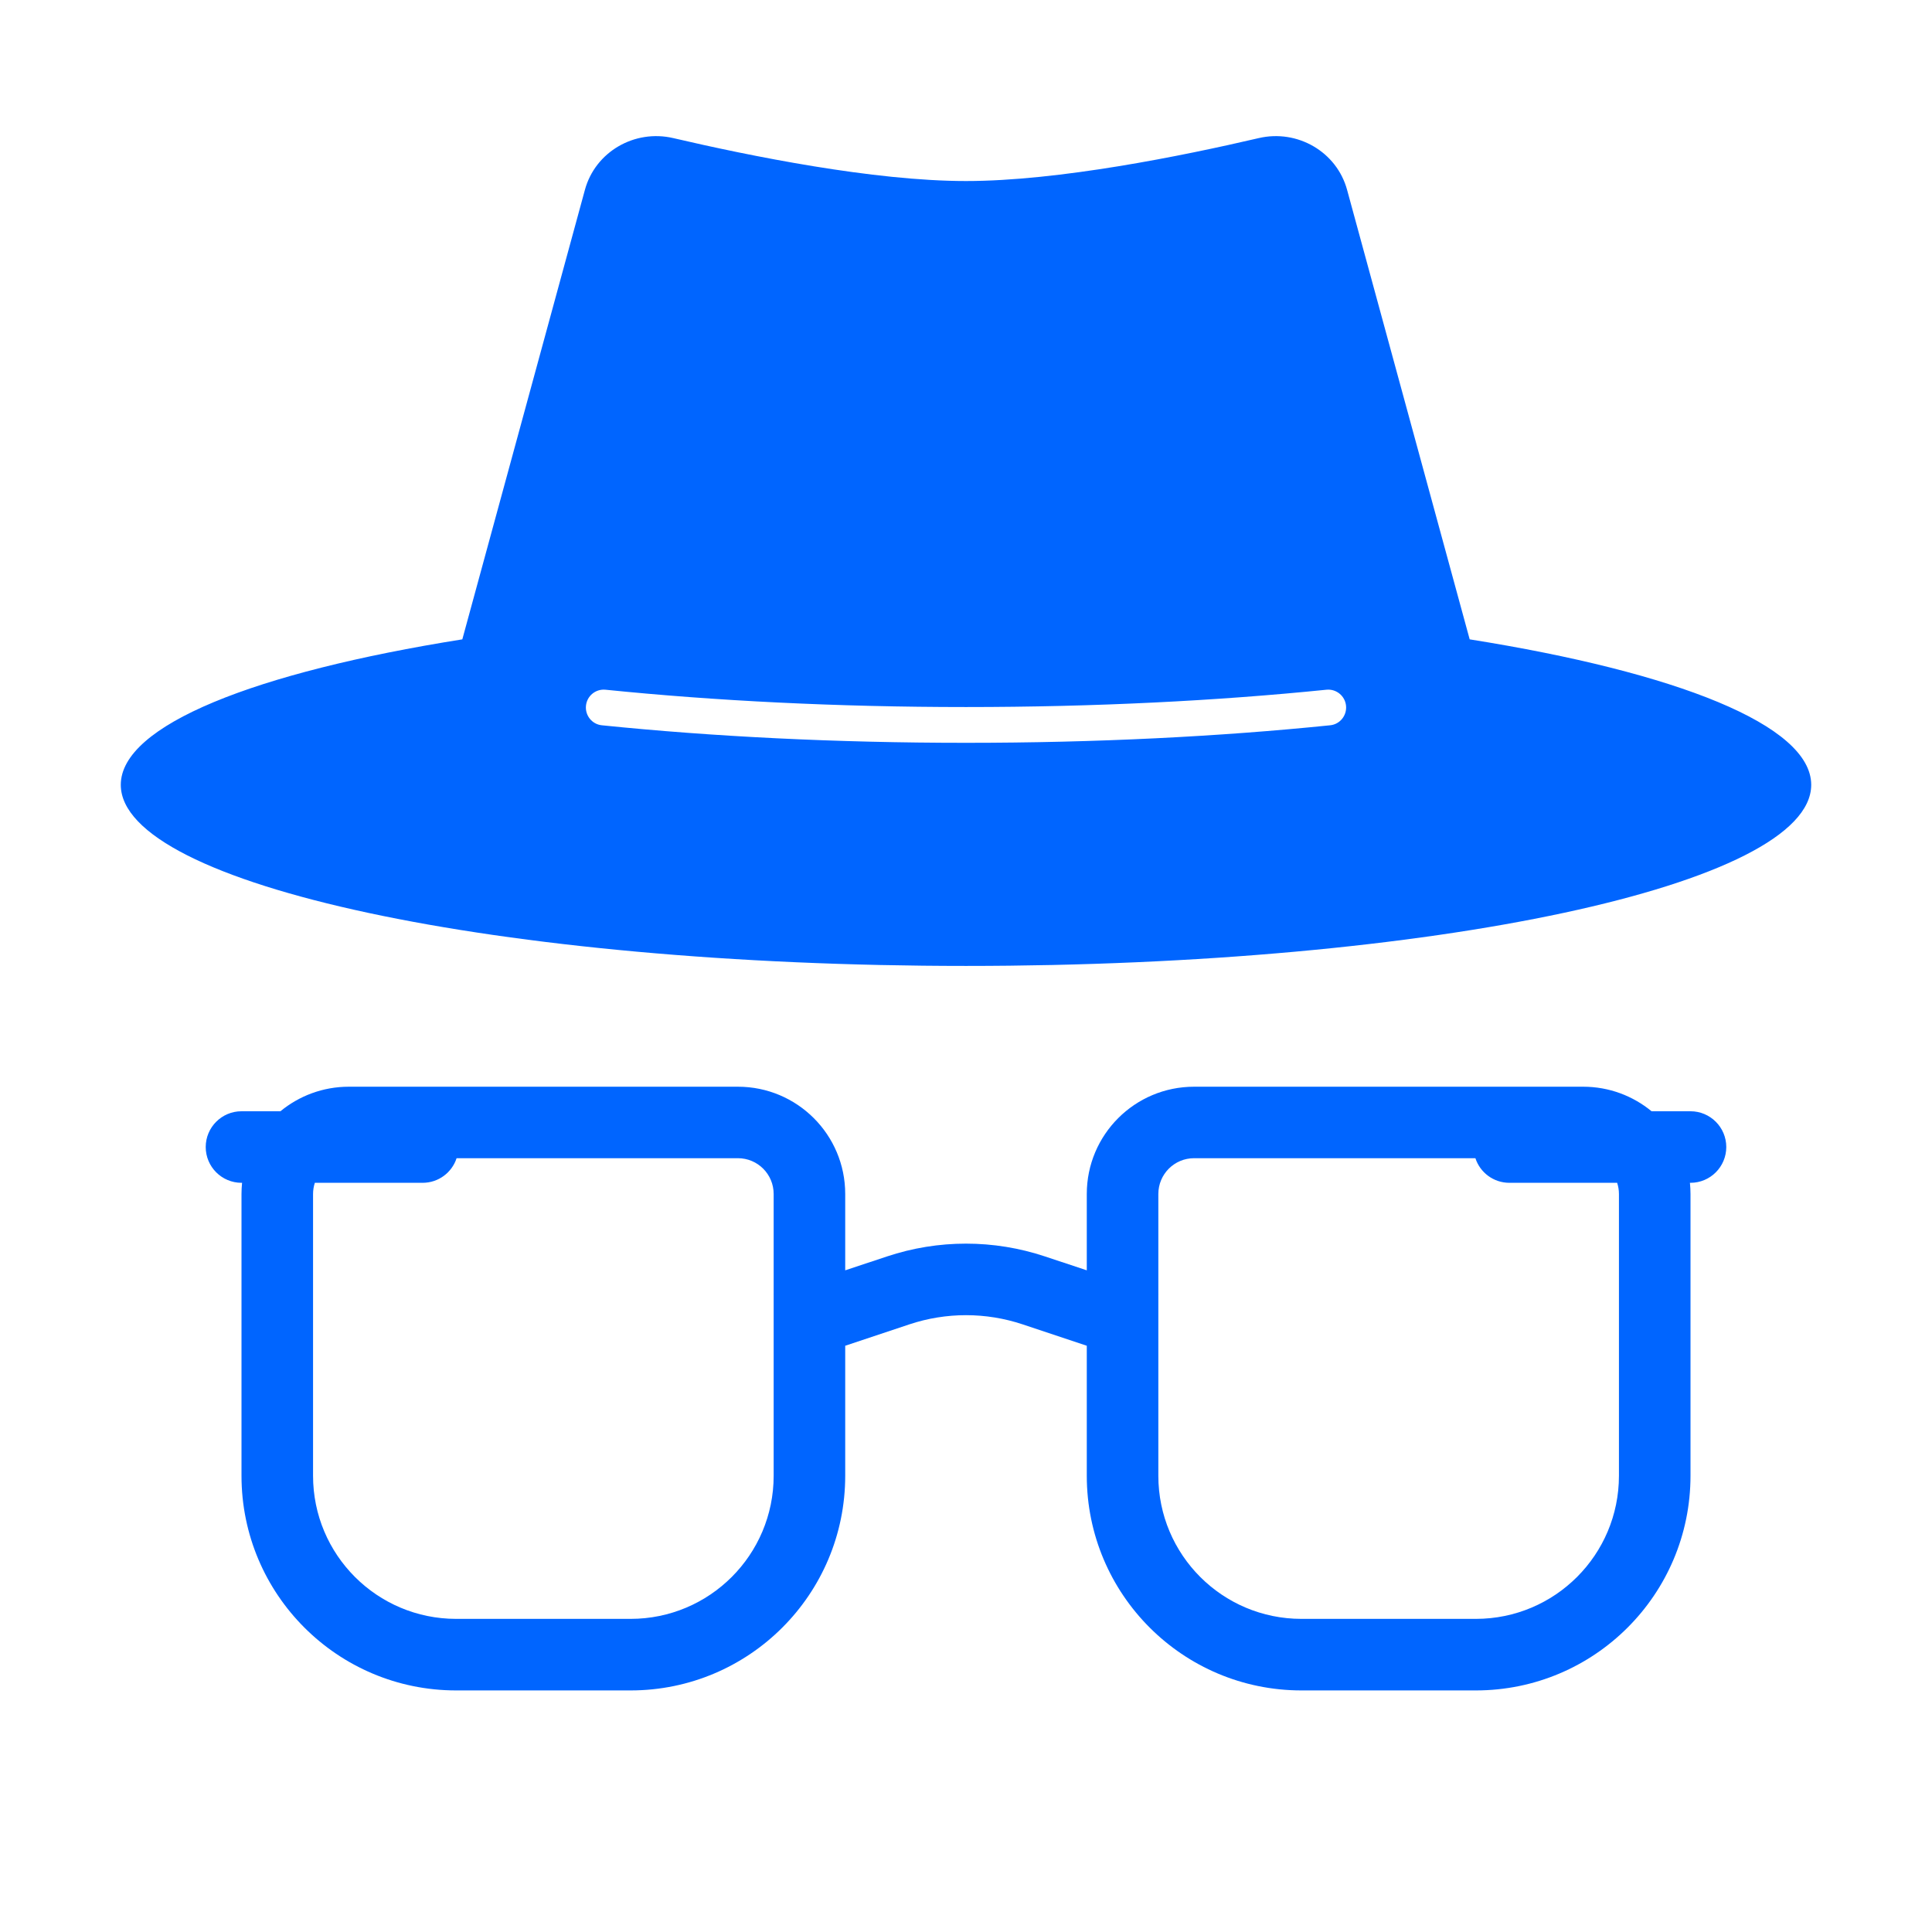 <svg width="27" height="27" viewBox="0 0 27 27" fill="none" xmlns="http://www.w3.org/2000/svg">
<path fill-rule="evenodd" clip-rule="evenodd" d="M20.539 8.935C23.436 9.396 25.312 10.135 25.312 10.968C25.312 12.366 20.024 13.499 13.5 13.499C6.976 13.499 1.688 12.366 1.688 10.968C1.688 10.135 3.564 9.396 6.461 8.935L8.174 2.654C8.319 2.12 8.87 1.804 9.409 1.93C10.476 2.179 12.207 2.53 13.5 2.53C14.793 2.53 16.524 2.179 17.591 1.93C18.13 1.804 18.681 2.12 18.826 2.654L20.539 8.935ZM8.189 9.862C8.203 9.725 8.325 9.625 8.463 9.639C9.988 9.794 11.696 9.881 13.5 9.881C15.304 9.881 17.012 9.794 18.537 9.639C18.674 9.625 18.797 9.725 18.811 9.862C18.825 10 18.725 10.123 18.588 10.136C17.044 10.294 15.319 10.381 13.5 10.381C11.681 10.381 9.956 10.294 8.412 10.136C8.275 10.123 8.175 10 8.189 9.862ZM3.375 16.686C3.375 16.634 3.378 16.582 3.383 16.53H3.375C3.099 16.53 2.875 16.306 2.875 16.03C2.875 15.754 3.099 15.53 3.375 15.53H3.919C4.179 15.316 4.512 15.187 4.875 15.187H10.312C11.141 15.187 11.812 15.858 11.812 16.686V17.753L12.393 17.56C13.112 17.32 13.888 17.32 14.607 17.56L15.188 17.753V16.686C15.188 15.858 15.859 15.187 16.688 15.187H22.125C22.488 15.187 22.821 15.316 23.081 15.53H23.625C23.901 15.53 24.125 15.754 24.125 16.03C24.125 16.306 23.901 16.53 23.625 16.53H23.617C23.622 16.582 23.625 16.634 23.625 16.686V20.624C23.625 22.281 22.282 23.624 20.625 23.624H18.188C16.531 23.624 15.188 22.281 15.188 20.624V18.807L14.291 18.508C13.777 18.337 13.223 18.337 12.709 18.508L11.812 18.807V20.624C11.812 22.281 10.469 23.624 8.812 23.624H6.375C4.718 23.624 3.375 22.281 3.375 20.624V16.686ZM10.812 18.087L10.811 18.087L10.812 18.093V20.624C10.812 21.729 9.917 22.624 8.812 22.624H6.375C5.27 22.624 4.375 21.729 4.375 20.624V16.686C4.375 16.632 4.384 16.579 4.4 16.53H5.906C6.128 16.53 6.316 16.386 6.381 16.186H10.312C10.589 16.186 10.812 16.41 10.812 16.686V18.087ZM16.188 18.093V20.624C16.188 21.729 17.083 22.624 18.188 22.624H20.625C21.73 22.624 22.625 21.729 22.625 20.624V16.686C22.625 16.632 22.616 16.579 22.6 16.53H21.094C20.872 16.53 20.684 16.386 20.619 16.186H16.688C16.411 16.186 16.188 16.41 16.188 16.686V18.087L16.189 18.087L16.188 18.093Z" fill="#0065FF"/>
</svg>
